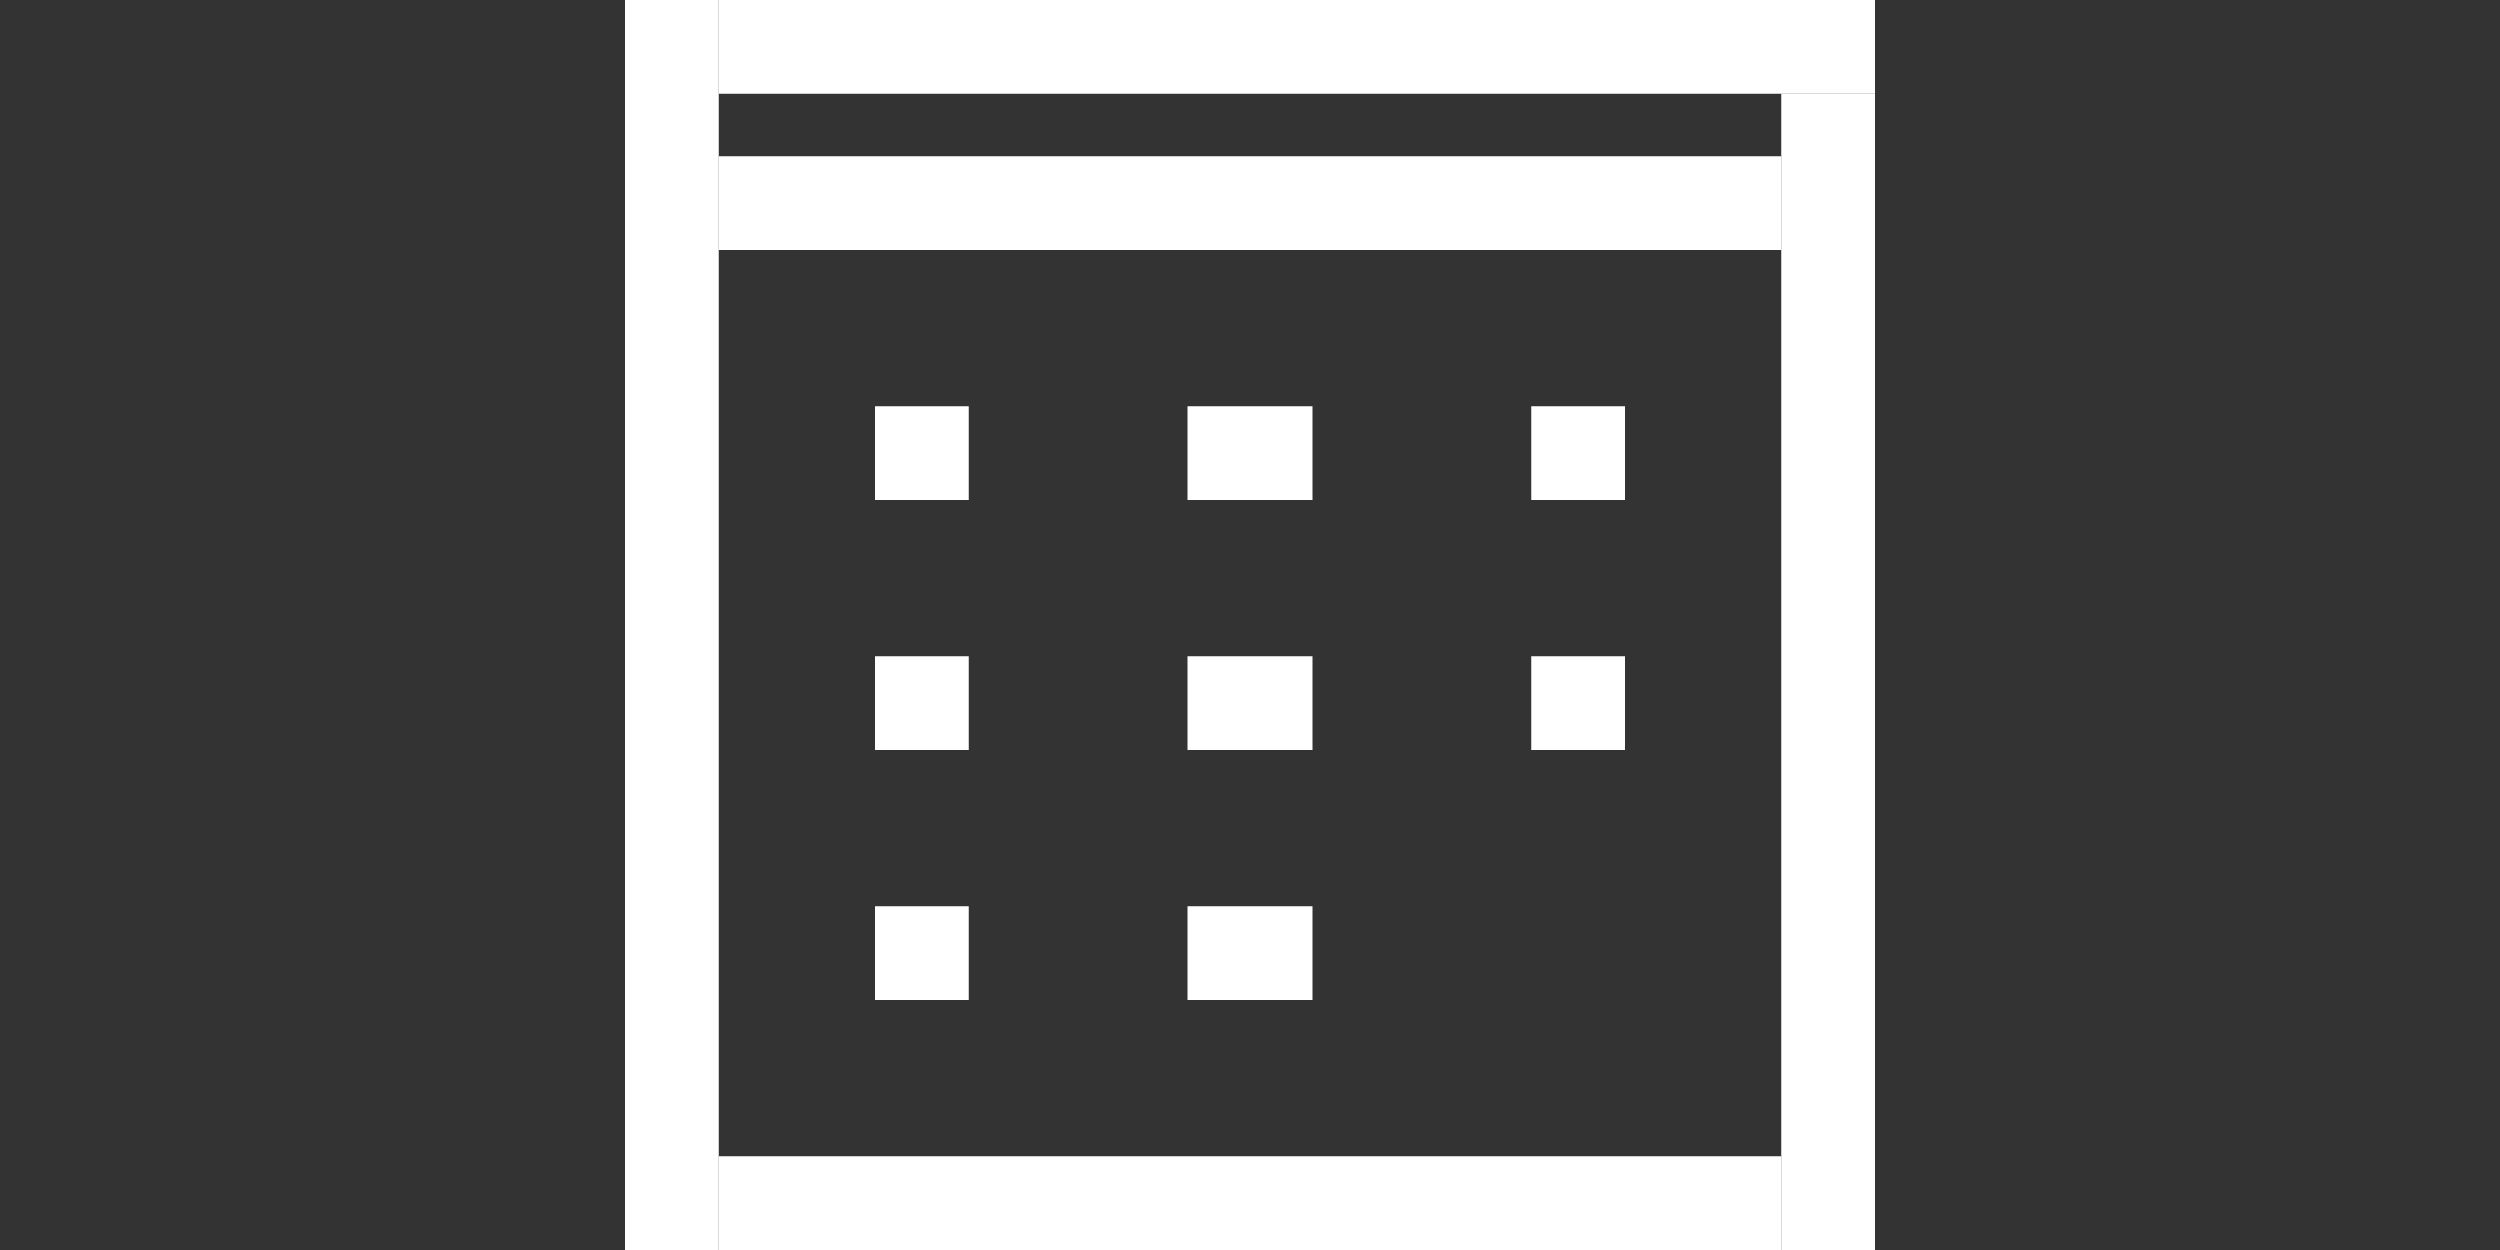 <?xml version="1.0" encoding="utf-8"?>
<!-- Generator: Adobe Illustrator 16.2.0, SVG Export Plug-In . SVG Version: 6.00 Build 0)  -->
<!DOCTYPE svg PUBLIC "-//W3C//DTD SVG 1.1//EN" "http://www.w3.org/Graphics/SVG/1.1/DTD/svg11.dtd">
<svg version="1.1" id="Layer_1" xmlns:x="http://ns.adobe.com/Extensibility/1.0/" xmlns:i="http://ns.adobe.com/AdobeIllustrator/10.0/" xmlns:graph="http://ns.adobe.com/Graphs/1.0/"
	 xmlns="http://www.w3.org/2000/svg" xmlns:xlink="http://www.w3.org/1999/xlink" xmlns:a="http://ns.adobe.com/AdobeSVGViewerExtensions/3.0/"
	 x="0px" y="0px" width="80px" height="40px" viewBox="0 0 80 40" enable-background="new 0 0 80 40" xml:space="preserve">
<rect x="0" y="0" width="80" height="40" fill="#333333" stroke="none"/>
<g>
	<rect x="28" y="21" fill="#FFFFFF" width="3" height="3"/>
	<rect x="28" y="29" fill="#FFFFFF" width="3" height="3"/>
	<rect x="28" y="13" fill="#FFFFFF" width="3" height="3"/>
	<rect x="49" y="21" fill="#FFFFFF" width="3" height="3"/>
	<rect x="38" y="21" fill="#FFFFFF" width="4" height="3"/>
	<rect x="38" y="29" fill="#FFFFFF" width="4" height="3"/>
	<rect x="38" y="13" fill="#FFFFFF" width="4" height="3"/>
	<rect x="49" y="13" fill="#FFFFFF" width="3" height="3"/>
	<rect x="20" fill="#FFFFFF" width="3" height="40"/>
	<rect x="23" fill="#FFFFFF" width="37" height="3"/>
	<rect x="57" y="3" fill="#FFFFFF" width="3" height="37"/>
	<rect x="23" y="5" fill="#FFFFFF" width="34" height="3"/>
	<rect x="23" y="37" fill="#FFFFFF" width="34" height="3"/>
</g>
</svg>

